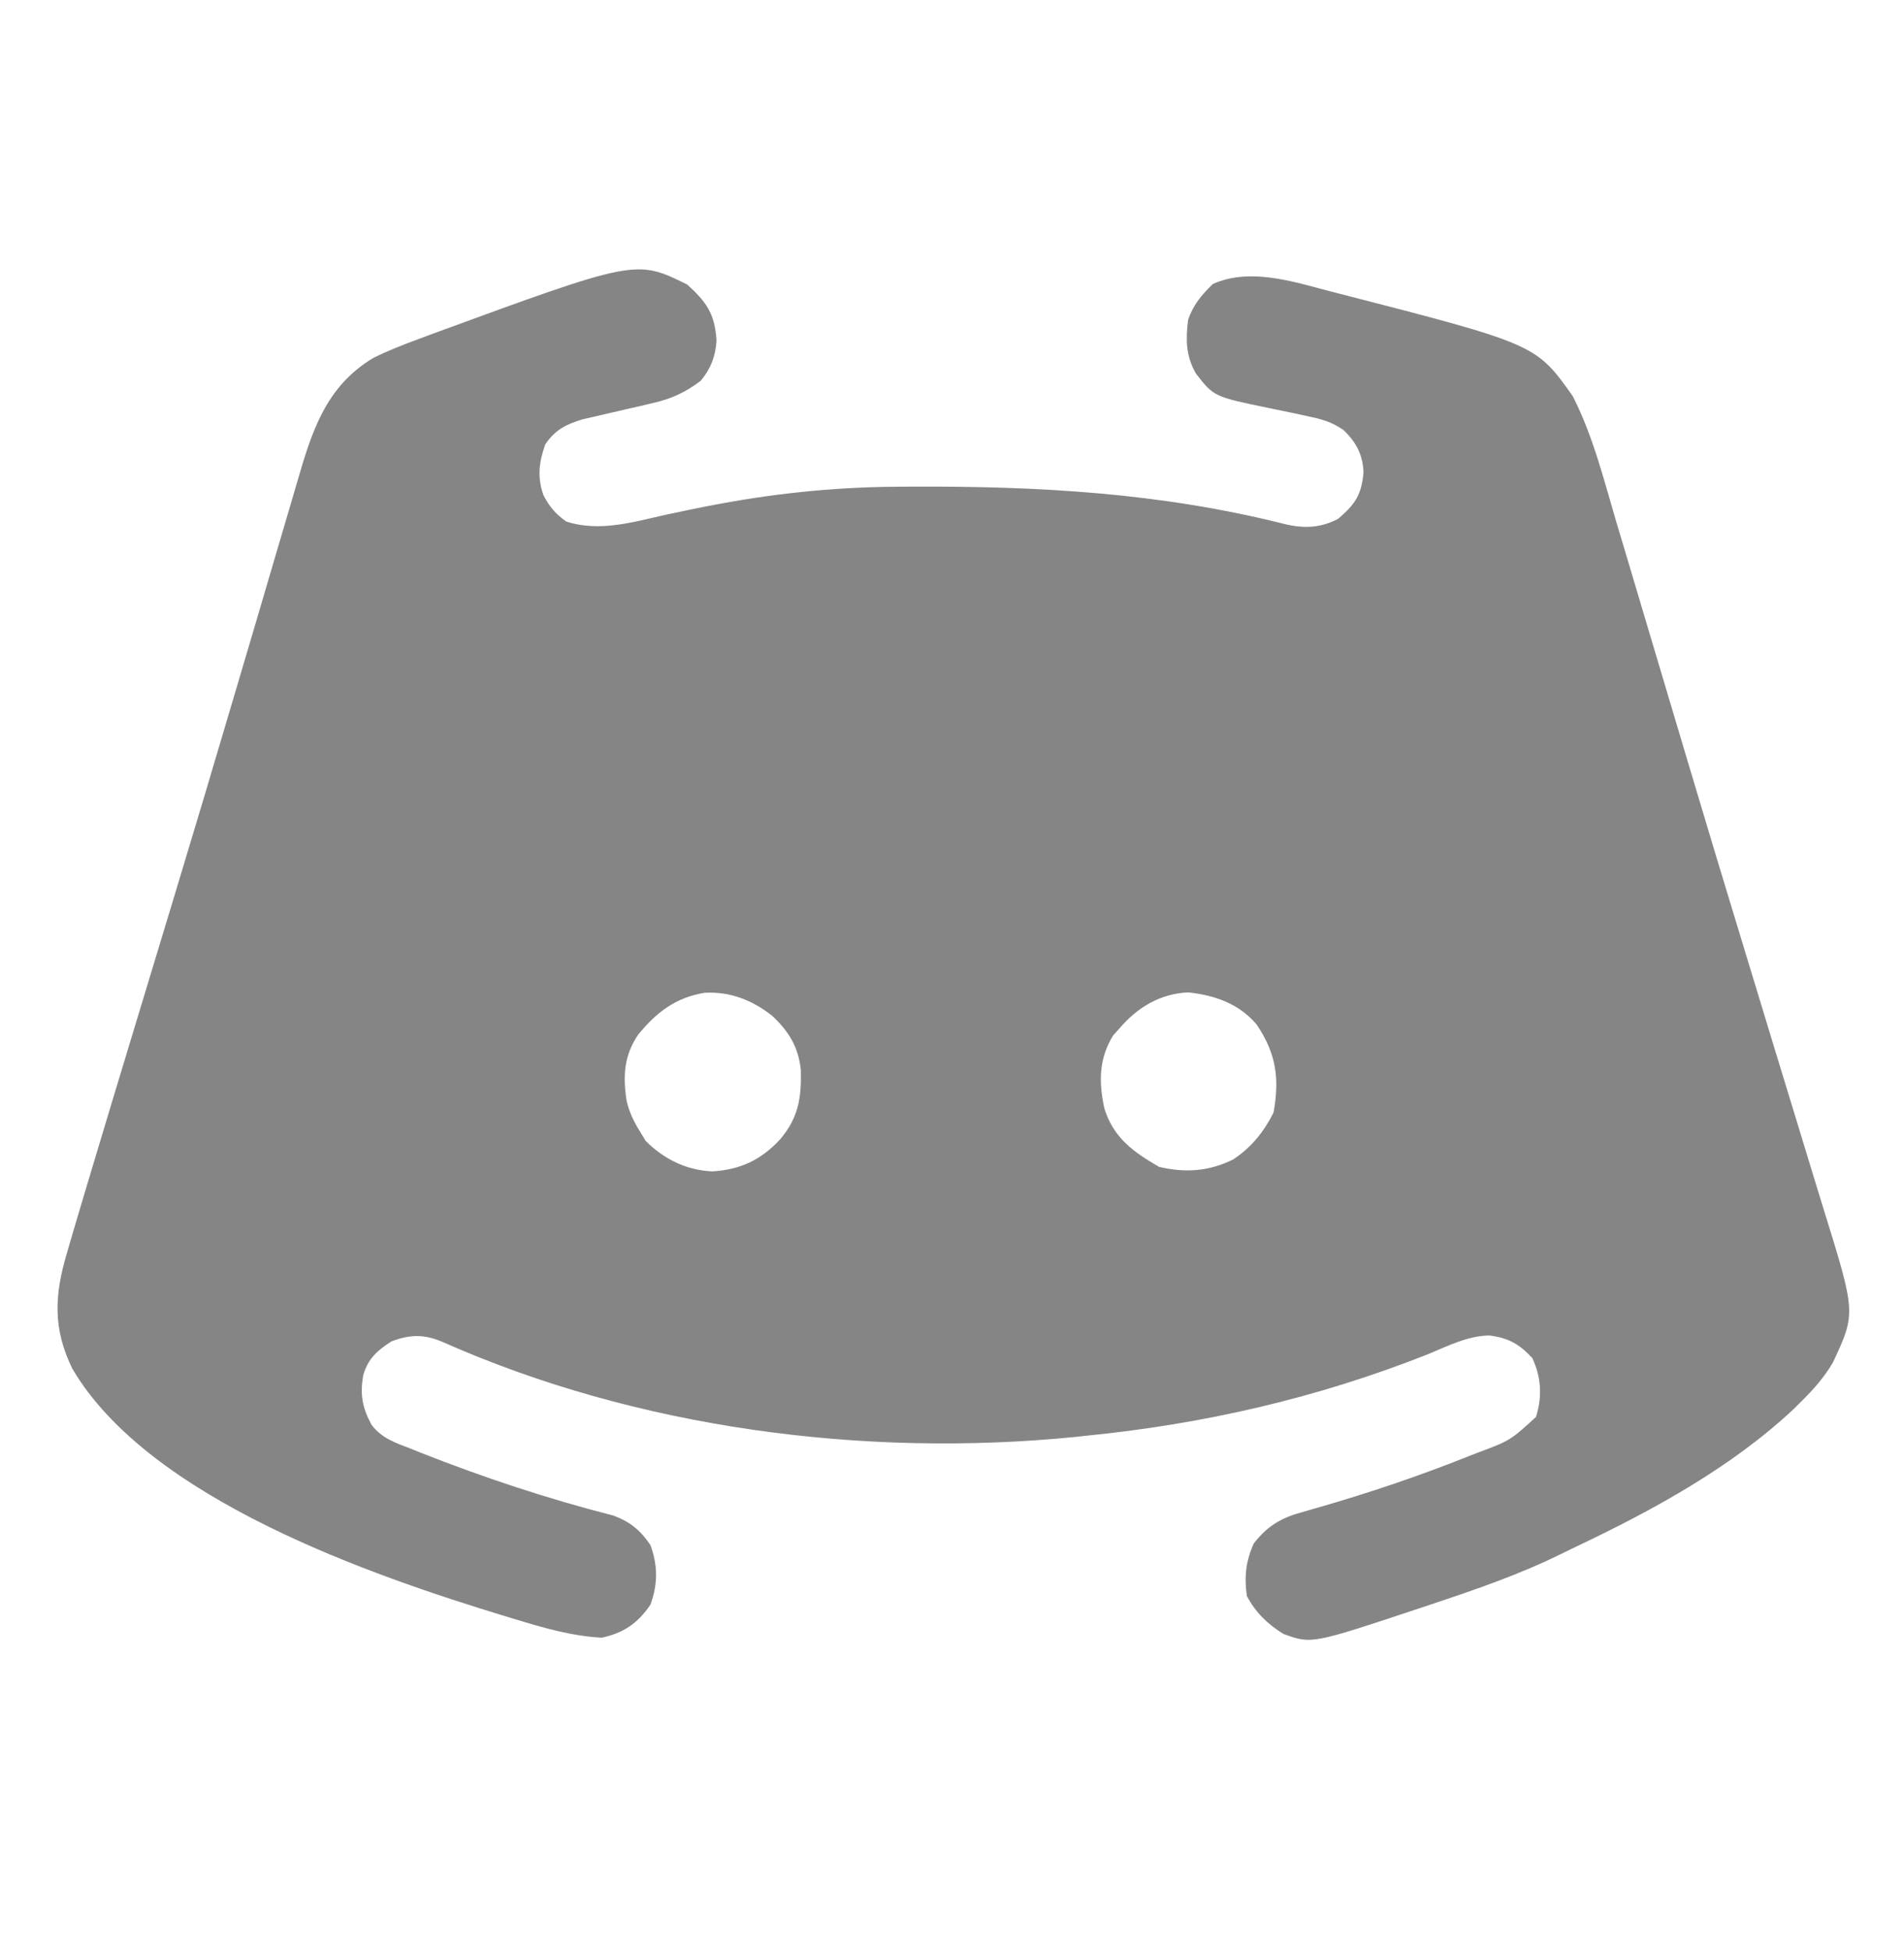 <svg version="1.1" xmlns="http://www.w3.org/2000/svg" width="500px" height="512px" transform="rotate(0) scale(1, 1)">
<path d="M0 0 C5.146 4.644 7.296 7.768 7.723 14.746 C7.466 18.859 6.208 22.149 3.562 25.312 C-0.537 28.364 -4.003 29.995 -8.973 31.129 C-10.194 31.418 -11.415 31.708 -12.674 32.006 C-13.936 32.293 -15.199 32.579 -16.5 32.875 C-19.014 33.452 -21.525 34.036 -24.035 34.629 C-25.144 34.881 -26.253 35.133 -27.395 35.393 C-31.811 36.728 -34.651 38.147 -37.25 42 C-38.91 46.63 -39.382 50.635 -37.746 55.273 C-36.201 58.338 -34.523 60.251 -31.75 62.25 C-23.049 65.041 -14.384 62.438 -5.75 60.5 C3.344 58.538 12.4 56.725 21.625 55.5 C22.461 55.389 23.296 55.277 24.157 55.163 C34.551 53.854 44.904 53.155 55.379 53.109 C56.465 53.102 57.552 53.095 58.672 53.088 C92.097 52.92 124.278 54.701 156.817 62.879 C161.878 64.136 166.316 63.959 170.938 61.562 C175.32 57.806 177.092 55.366 177.625 49.402 C177.486 44.744 175.678 41.372 172.357 38.216 C169.184 36.055 166.727 35.369 162.977 34.602 C161.716 34.326 160.455 34.05 159.156 33.766 C157.174 33.348 155.191 32.938 153.206 32.536 C138.305 29.476 138.305 29.476 133.562 23.312 C130.965 18.69 130.92 14.525 131.562 9.312 C132.866 5.396 135.11 2.753 138.062 -0.125 C147.725 -4.439 158.938 -0.814 168.688 1.75 C169.378 1.927 170.068 2.104 170.78 2.287 C222.918 15.693 222.918 15.693 232.562 29.312 C237.922 39.775 240.786 51.464 244.109 62.68 C244.752 64.83 245.395 66.979 246.039 69.129 C247.776 74.937 249.506 80.747 251.233 86.558 C254.169 96.429 257.114 106.296 260.058 116.164 C260.822 118.727 261.586 121.29 262.35 123.853 C267.612 141.515 272.934 159.158 278.316 176.784 C280.819 184.98 283.309 193.18 285.798 201.381 C287.636 207.429 289.48 213.475 291.341 219.517 C293.091 225.198 294.822 230.885 296.54 236.577 C297.172 238.656 297.81 240.734 298.456 242.809 C306.941 270.115 306.941 270.115 300.883 283.078 C298.575 286.984 295.791 290.142 292.562 293.312 C291.644 294.229 291.644 294.229 290.707 295.164 C274.35 310.54 253.679 321.811 233.521 331.378 C232.243 331.988 230.97 332.606 229.702 333.235 C218.573 338.743 206.945 342.704 195.188 346.625 C194.408 346.886 193.629 347.147 192.826 347.415 C163.984 357.025 163.984 357.025 156.562 354.312 C152.357 351.661 149.339 348.772 147 344.375 C146.283 339.356 146.708 335.191 148.812 330.562 C152.183 326.229 155.745 323.947 161 322.5 C162.149 322.166 163.297 321.832 164.48 321.488 C165.125 321.303 165.77 321.119 166.435 320.928 C179.197 317.235 191.712 313.026 204.062 308.125 C205.119 307.709 206.175 307.293 207.263 306.865 C216.109 303.576 216.109 303.576 222.914 297.367 C224.596 292.038 224.307 286.888 221.938 281.875 C218.518 278.186 215.624 276.561 210.613 275.957 C204.912 276.062 199.752 278.74 194.562 280.875 C165.491 292.389 135.687 299.231 104.562 302.312 C103.712 302.407 102.861 302.501 101.984 302.598 C46.464 308.132 -13.216 300.335 -64.336 277.602 C-69.167 275.594 -72.747 275.683 -77.625 277.5 C-81.369 279.913 -83.745 281.977 -85.043 286.355 C-85.929 291.452 -85.322 294.854 -82.87 299.424 C-80.204 302.939 -76.592 304.158 -72.562 305.688 C-71.661 306.051 -70.76 306.415 -69.832 306.79 C-53.453 313.246 -36.53 318.871 -19.476 323.212 C-15.011 324.829 -12.268 327.081 -9.625 331 C-7.663 336.473 -7.663 341.152 -9.625 346.625 C-12.916 351.504 -16.678 354.094 -22.438 355.312 C-30.452 354.871 -37.783 352.701 -45.438 350.375 C-46.093 350.177 -46.748 349.979 -47.423 349.775 C-83.006 338.96 -141.315 318.896 -161.438 284.688 C-166.62 274.103 -166.136 265.288 -162.852 254.281 C-162.548 253.231 -162.244 252.181 -161.931 251.099 C-160.785 247.164 -159.613 243.238 -158.438 239.312 C-158.199 238.513 -157.96 237.714 -157.714 236.89 C-153.465 222.666 -149.163 208.457 -144.855 194.25 C-141.639 183.647 -138.428 173.043 -135.219 162.438 C-134.856 161.239 -134.493 160.04 -134.119 158.805 C-129.058 142.074 -124.056 125.327 -119.109 108.563 C-118.104 105.159 -117.097 101.756 -116.09 98.353 C-115.764 97.251 -115.438 96.15 -115.102 95.014 C-114.453 92.823 -113.805 90.632 -113.156 88.441 C-111.276 82.085 -109.408 75.726 -107.549 69.364 C-106.395 65.422 -105.228 61.484 -104.059 57.547 C-103.524 55.735 -102.994 53.922 -102.468 52.107 C-98.611 38.786 -94.99 26.853 -82.438 19.312 C-78.589 17.396 -74.66 15.854 -70.625 14.375 C-69.506 13.955 -68.388 13.536 -67.235 13.103 C-13.466 -6.611 -13.466 -6.611 0 0 Z M-12.836 196.953 C-16.577 202.464 -16.872 207.731 -15.914 214.211 C-15.223 217.257 -14.067 219.656 -12.438 222.312 C-11.922 223.158 -11.406 224.004 -10.875 224.875 C-6.074 229.676 -0.206 232.577 6.625 232.875 C14.036 232.422 19.493 229.848 24.5 224.375 C29.271 218.702 30.022 213.574 29.871 206.316 C29.244 200.213 26.745 196.149 22.312 192 C17.08 187.905 11.377 185.633 4.629 185.977 C-2.994 187.216 -8.006 191.065 -12.836 196.953 Z M113.562 195.312 C113.006 195.931 112.449 196.55 111.875 197.188 C108.073 203.343 108.11 209.459 109.562 216.312 C111.962 224.059 117.147 227.756 123.938 231.688 C130.797 233.321 137.123 232.876 143.453 229.711 C148.172 226.582 151.483 222.471 154 217.438 C155.609 208.501 154.717 201.956 149.562 194.312 C144.881 188.8 138.601 186.65 131.625 185.875 C124.275 186.193 118.253 189.794 113.562 195.312 Z " fill="#858585" transform="translate(180.438,74.688)"/>
</svg>